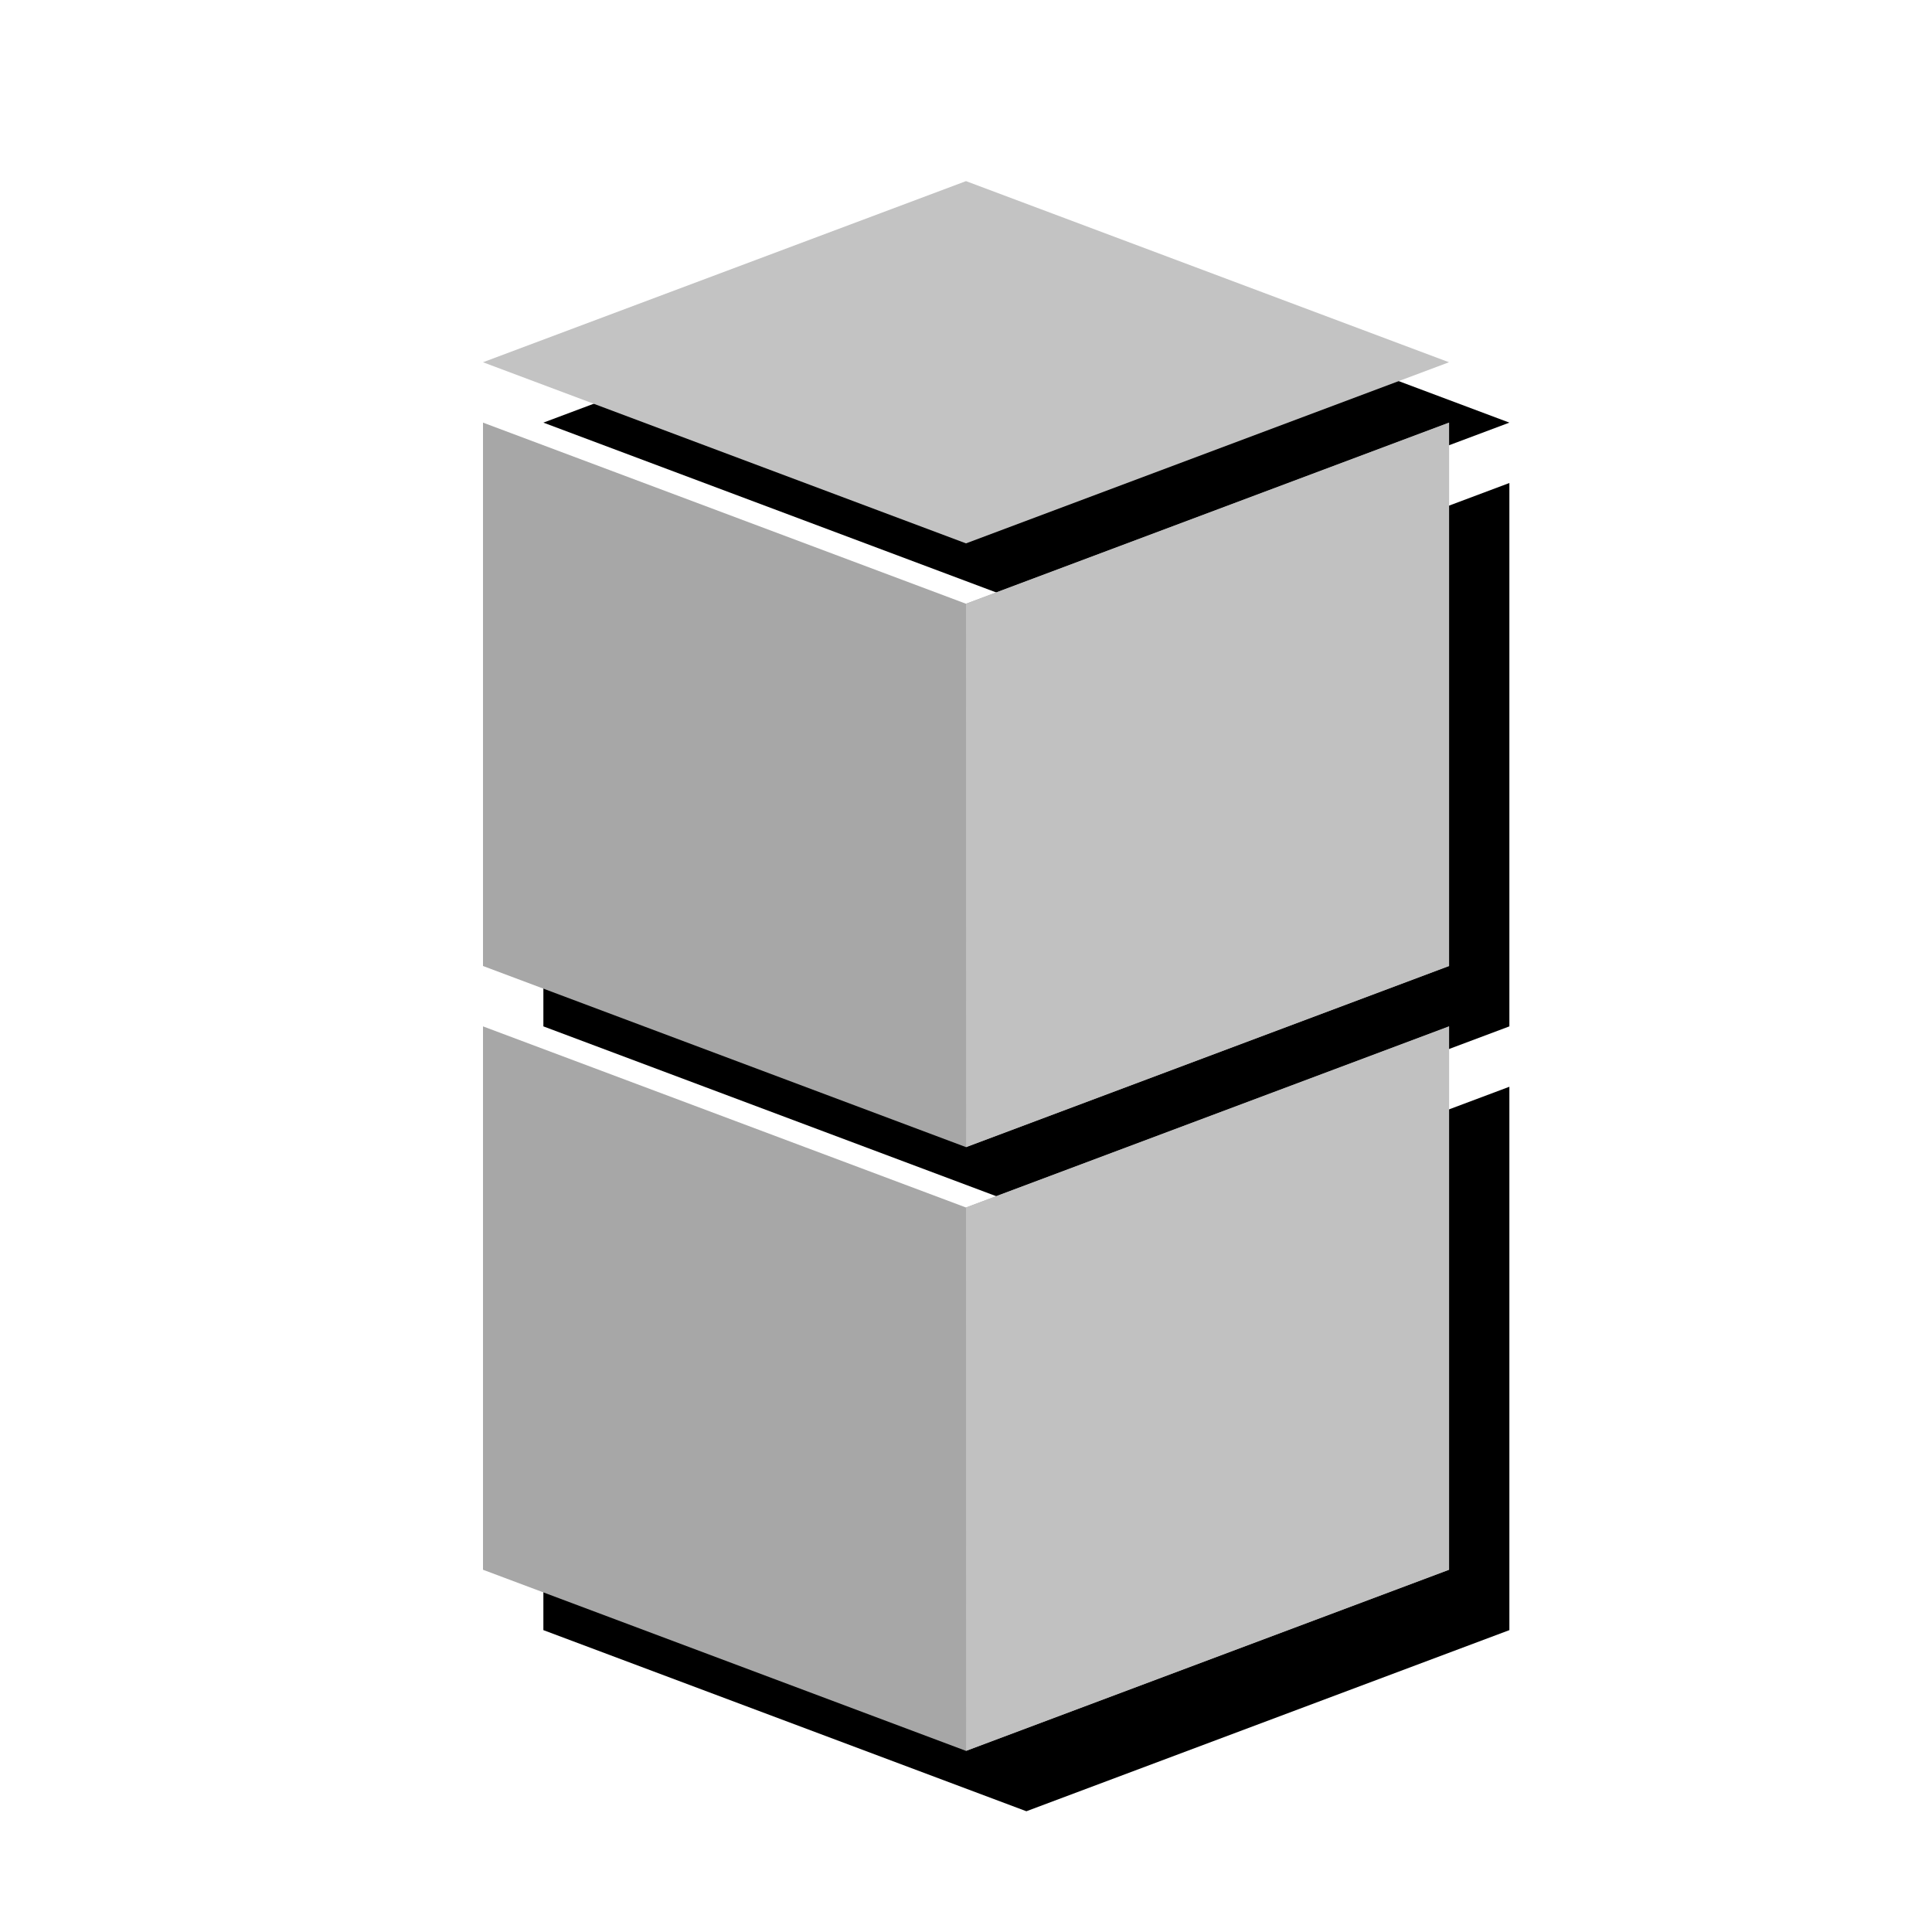 <?xml version="1.0" encoding="UTF-8"?>
<svg width="640px" height="640px" viewBox="0 0 640 640" version="1.1" xmlns="http://www.w3.org/2000/svg" xmlns:xlink="http://www.w3.org/1999/xlink">
    <!-- Generator: Sketch 46.2 (44496) - http://www.bohemiancoding.com/sketch -->
    <title>25</title>
    <desc>Created with Sketch.</desc>
    <defs>
        <polygon id="path-1" points="320 60 160 120 320 180 480 120"></polygon>
        <filter x="-4.7%" y="-12.5%" width="118.8%" height="150.0%" filterUnits="objectBoundingBox" id="filter-2">
            <feOffset dx="20" dy="20" in="SourceAlpha" result="shadowOffsetOuter1"></feOffset>
            <feGaussianBlur stdDeviation="5" in="shadowOffsetOuter1" result="shadowBlurOuter1"></feGaussianBlur>
            <feColorMatrix values="0 0 0 0 0   0 0 0 0 0   0 0 0 0 0  0 0 0 0.25 0" type="matrix" in="shadowBlurOuter1"></feColorMatrix>
        </filter>
        <path d="M160,140 L320,200 L480,140 L480,520 L320,580 L160,520 L160,140 Z M160,320 L160,340 L320,400 L480,340 L480,320 L320,380 L160,320 Z" id="path-3"></path>
        <filter x="-4.7%" y="-3.4%" width="118.8%" height="113.6%" filterUnits="objectBoundingBox" id="filter-4">
            <feOffset dx="20" dy="20" in="SourceAlpha" result="shadowOffsetOuter1"></feOffset>
            <feGaussianBlur stdDeviation="5" in="shadowOffsetOuter1" result="shadowBlurOuter1"></feGaussianBlur>
            <feColorMatrix values="0 0 0 0 0   0 0 0 0 0   0 0 0 0 0  0 0 0 0.25 0" type="matrix" in="shadowBlurOuter1"></feColorMatrix>
        </filter>
    </defs>
    <g id="Page-1" stroke="none" stroke-width="1" fill="none" fill-rule="evenodd">
        <g id="25">
            <g id="Path-14">
                <use fill="black" fill-opacity="1" filter="url(#filter-2)" xlink:href="#path-1"></use>
                <use fill="#C3C3C3" fill-rule="evenodd" xlink:href="#path-1"></use>
            </g>
            <g id="Combined-Shape">
                <use fill="black" fill-opacity="1" filter="url(#filter-4)" xlink:href="#path-3"></use>
                <use fill="#A7A7A7" fill-rule="evenodd" xlink:href="#path-3"></use>
            </g>
            <polygon id="Path-44" fill="#C1C1C1" points="320 200 320.037 380 480.037 320 480.037 140"></polygon>
            <polygon id="Path-44" fill="#C1C1C1" points="320 400 320.037 580 480.037 520 480.037 340"></polygon>
        </g>
    </g>
</svg>